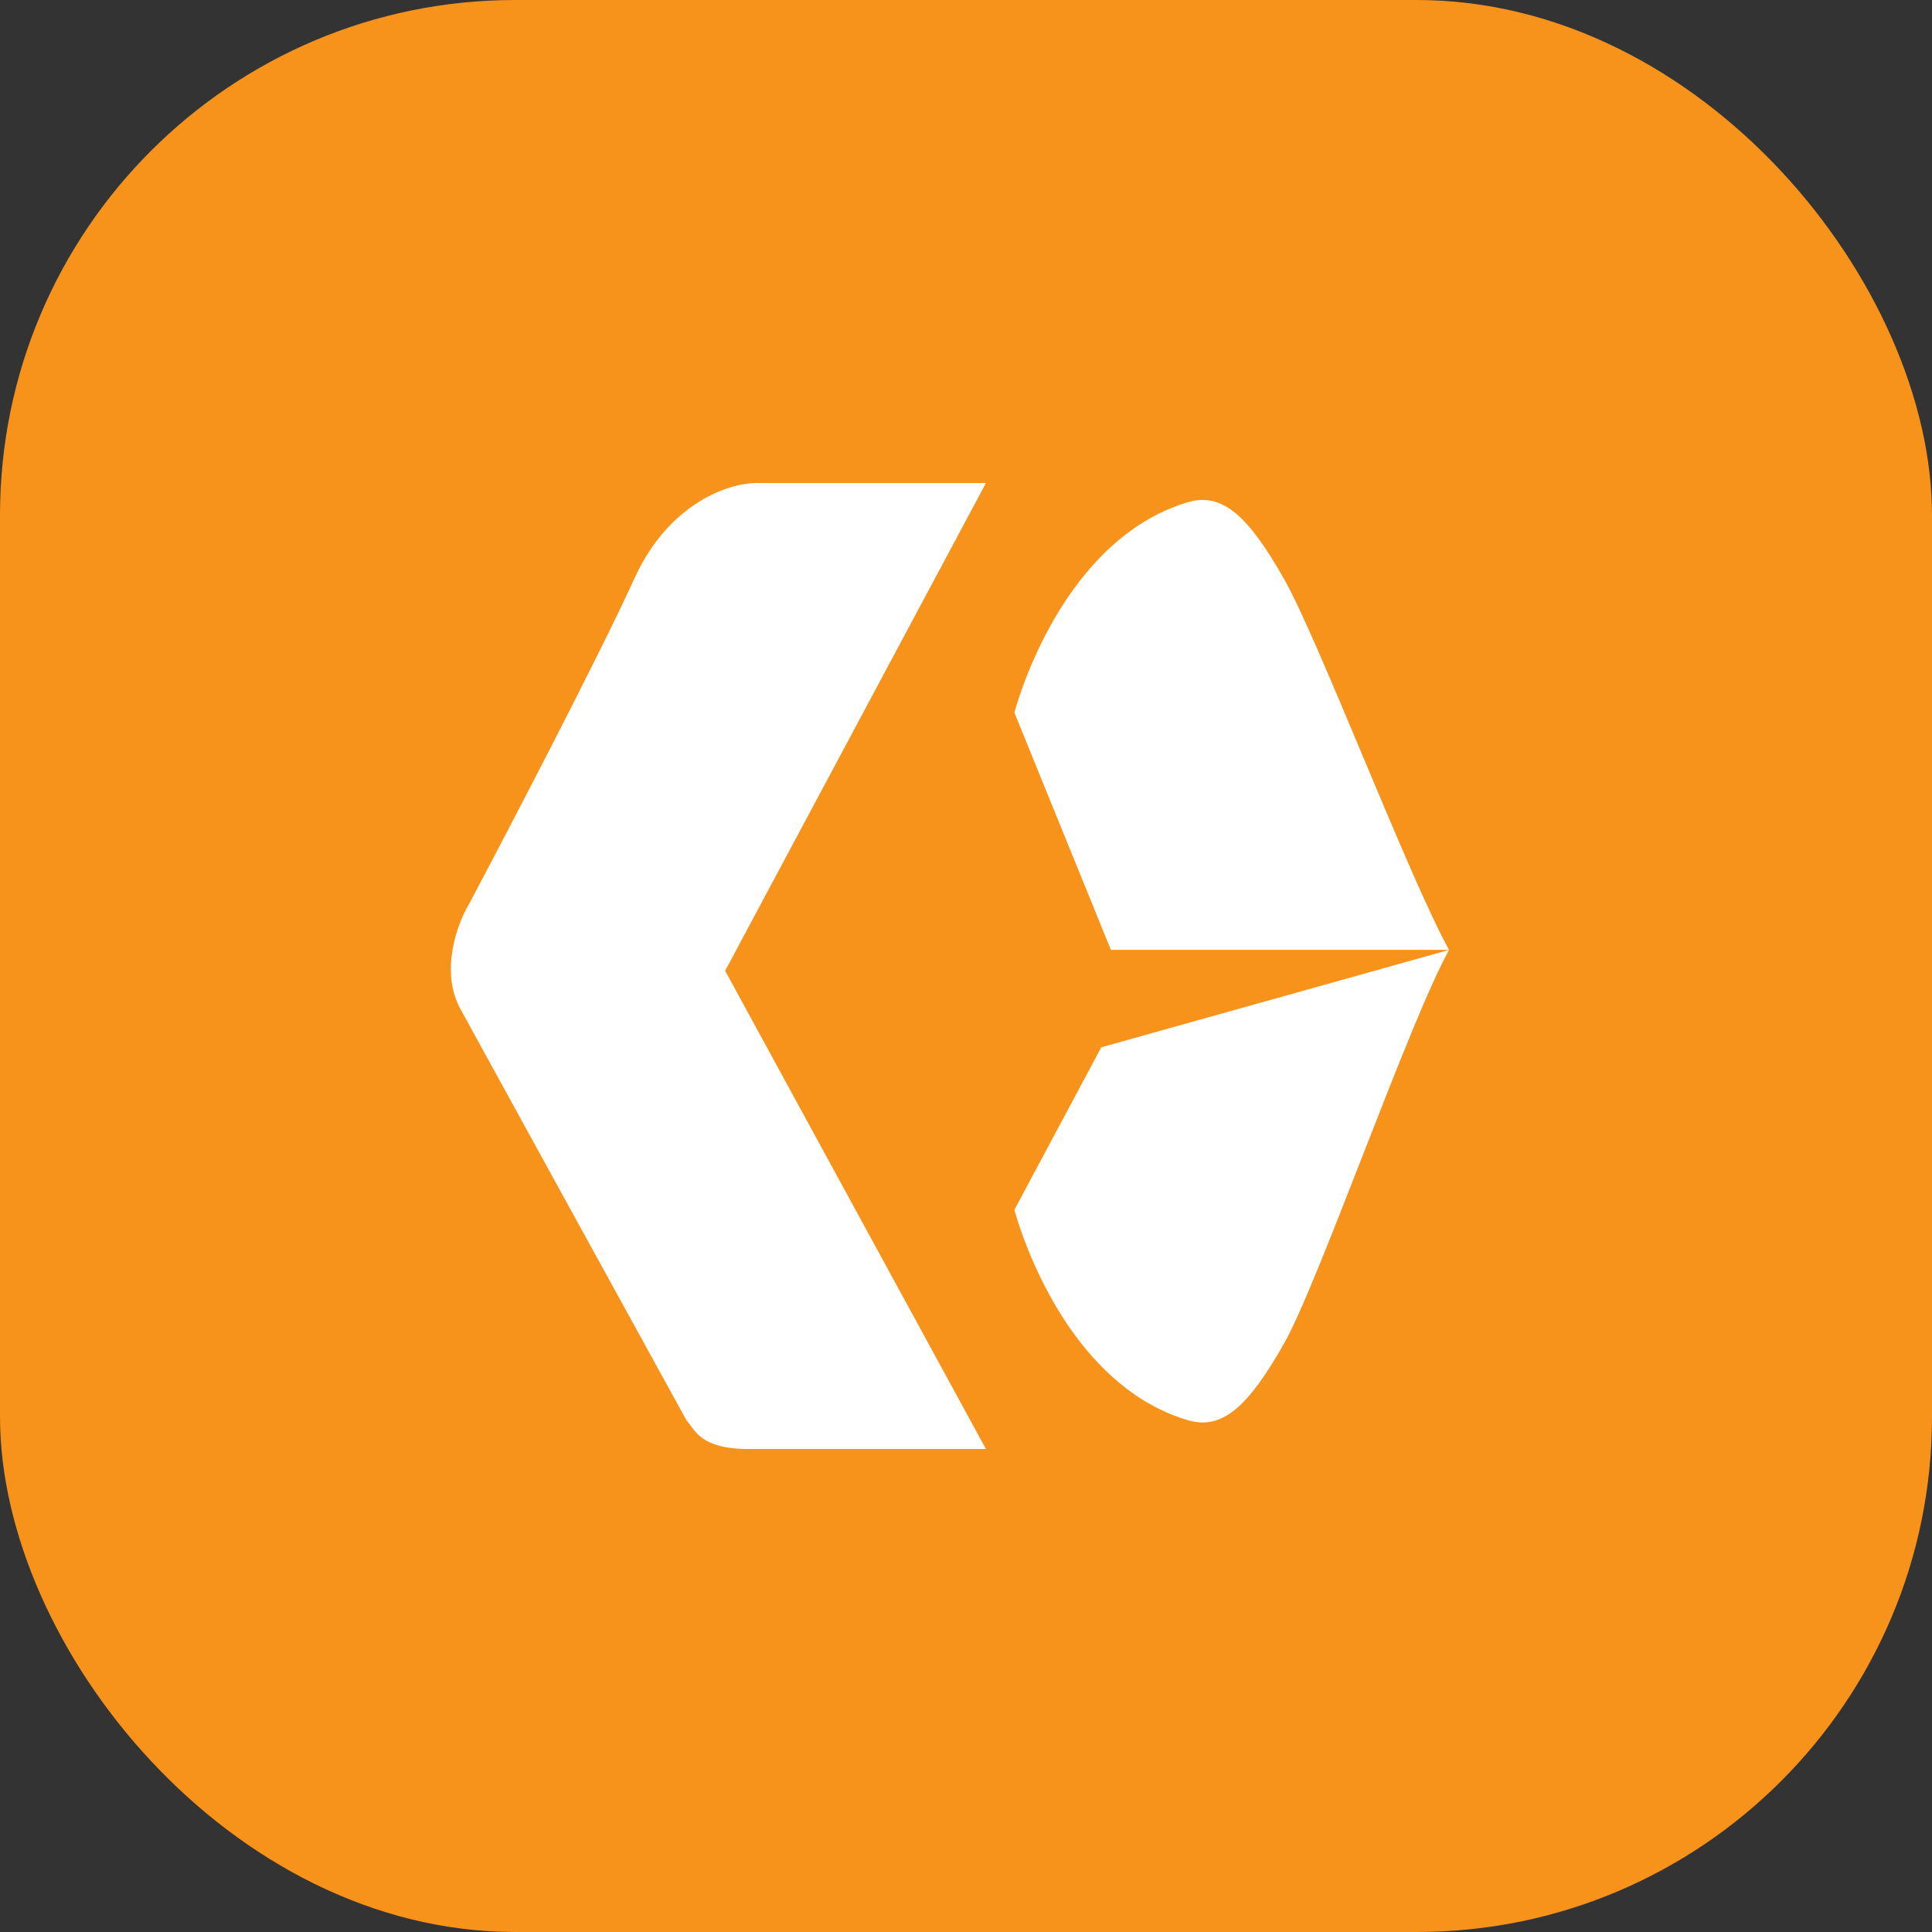 <svg width="40" height="40" viewBox="0 0 40 40" fill="none" xmlns="http://www.w3.org/2000/svg">
<rect x="0" y="0" width="40" height="40" fill="#333333" stroke="none"/>
<rect width="40" height="40" rx="10.667" fill="#F7931A"/>
<path d="M21.001 14.752L23 19.666H30.001C29.161 18.148 27.301 13.247 26.581 11.98C25.861 10.713 25.321 10.185 24.601 10.396C22.441 11.03 21.361 13.498 21.001 14.752Z" fill="white"/>
<path d="M21.001 25.049L22.801 21.683L30.001 19.667C29.161 21.185 27.301 26.555 26.581 27.822C25.861 29.089 25.321 29.617 24.601 29.406C22.441 28.772 21.361 26.304 21.001 25.049Z" fill="white"/>
<path d="M15.653 10H20.413L15.013 20.099L20.413 30H15.5C14.492 30 14.393 29.604 14.213 29.406C12.833 26.898 9.965 21.683 9.533 20.891C9.101 20.099 9.473 19.109 9.713 18.713C10.553 17.129 12.413 13.564 13.133 11.98C13.853 10.396 15.113 10 15.653 10Z" fill="white"/>
</svg>
